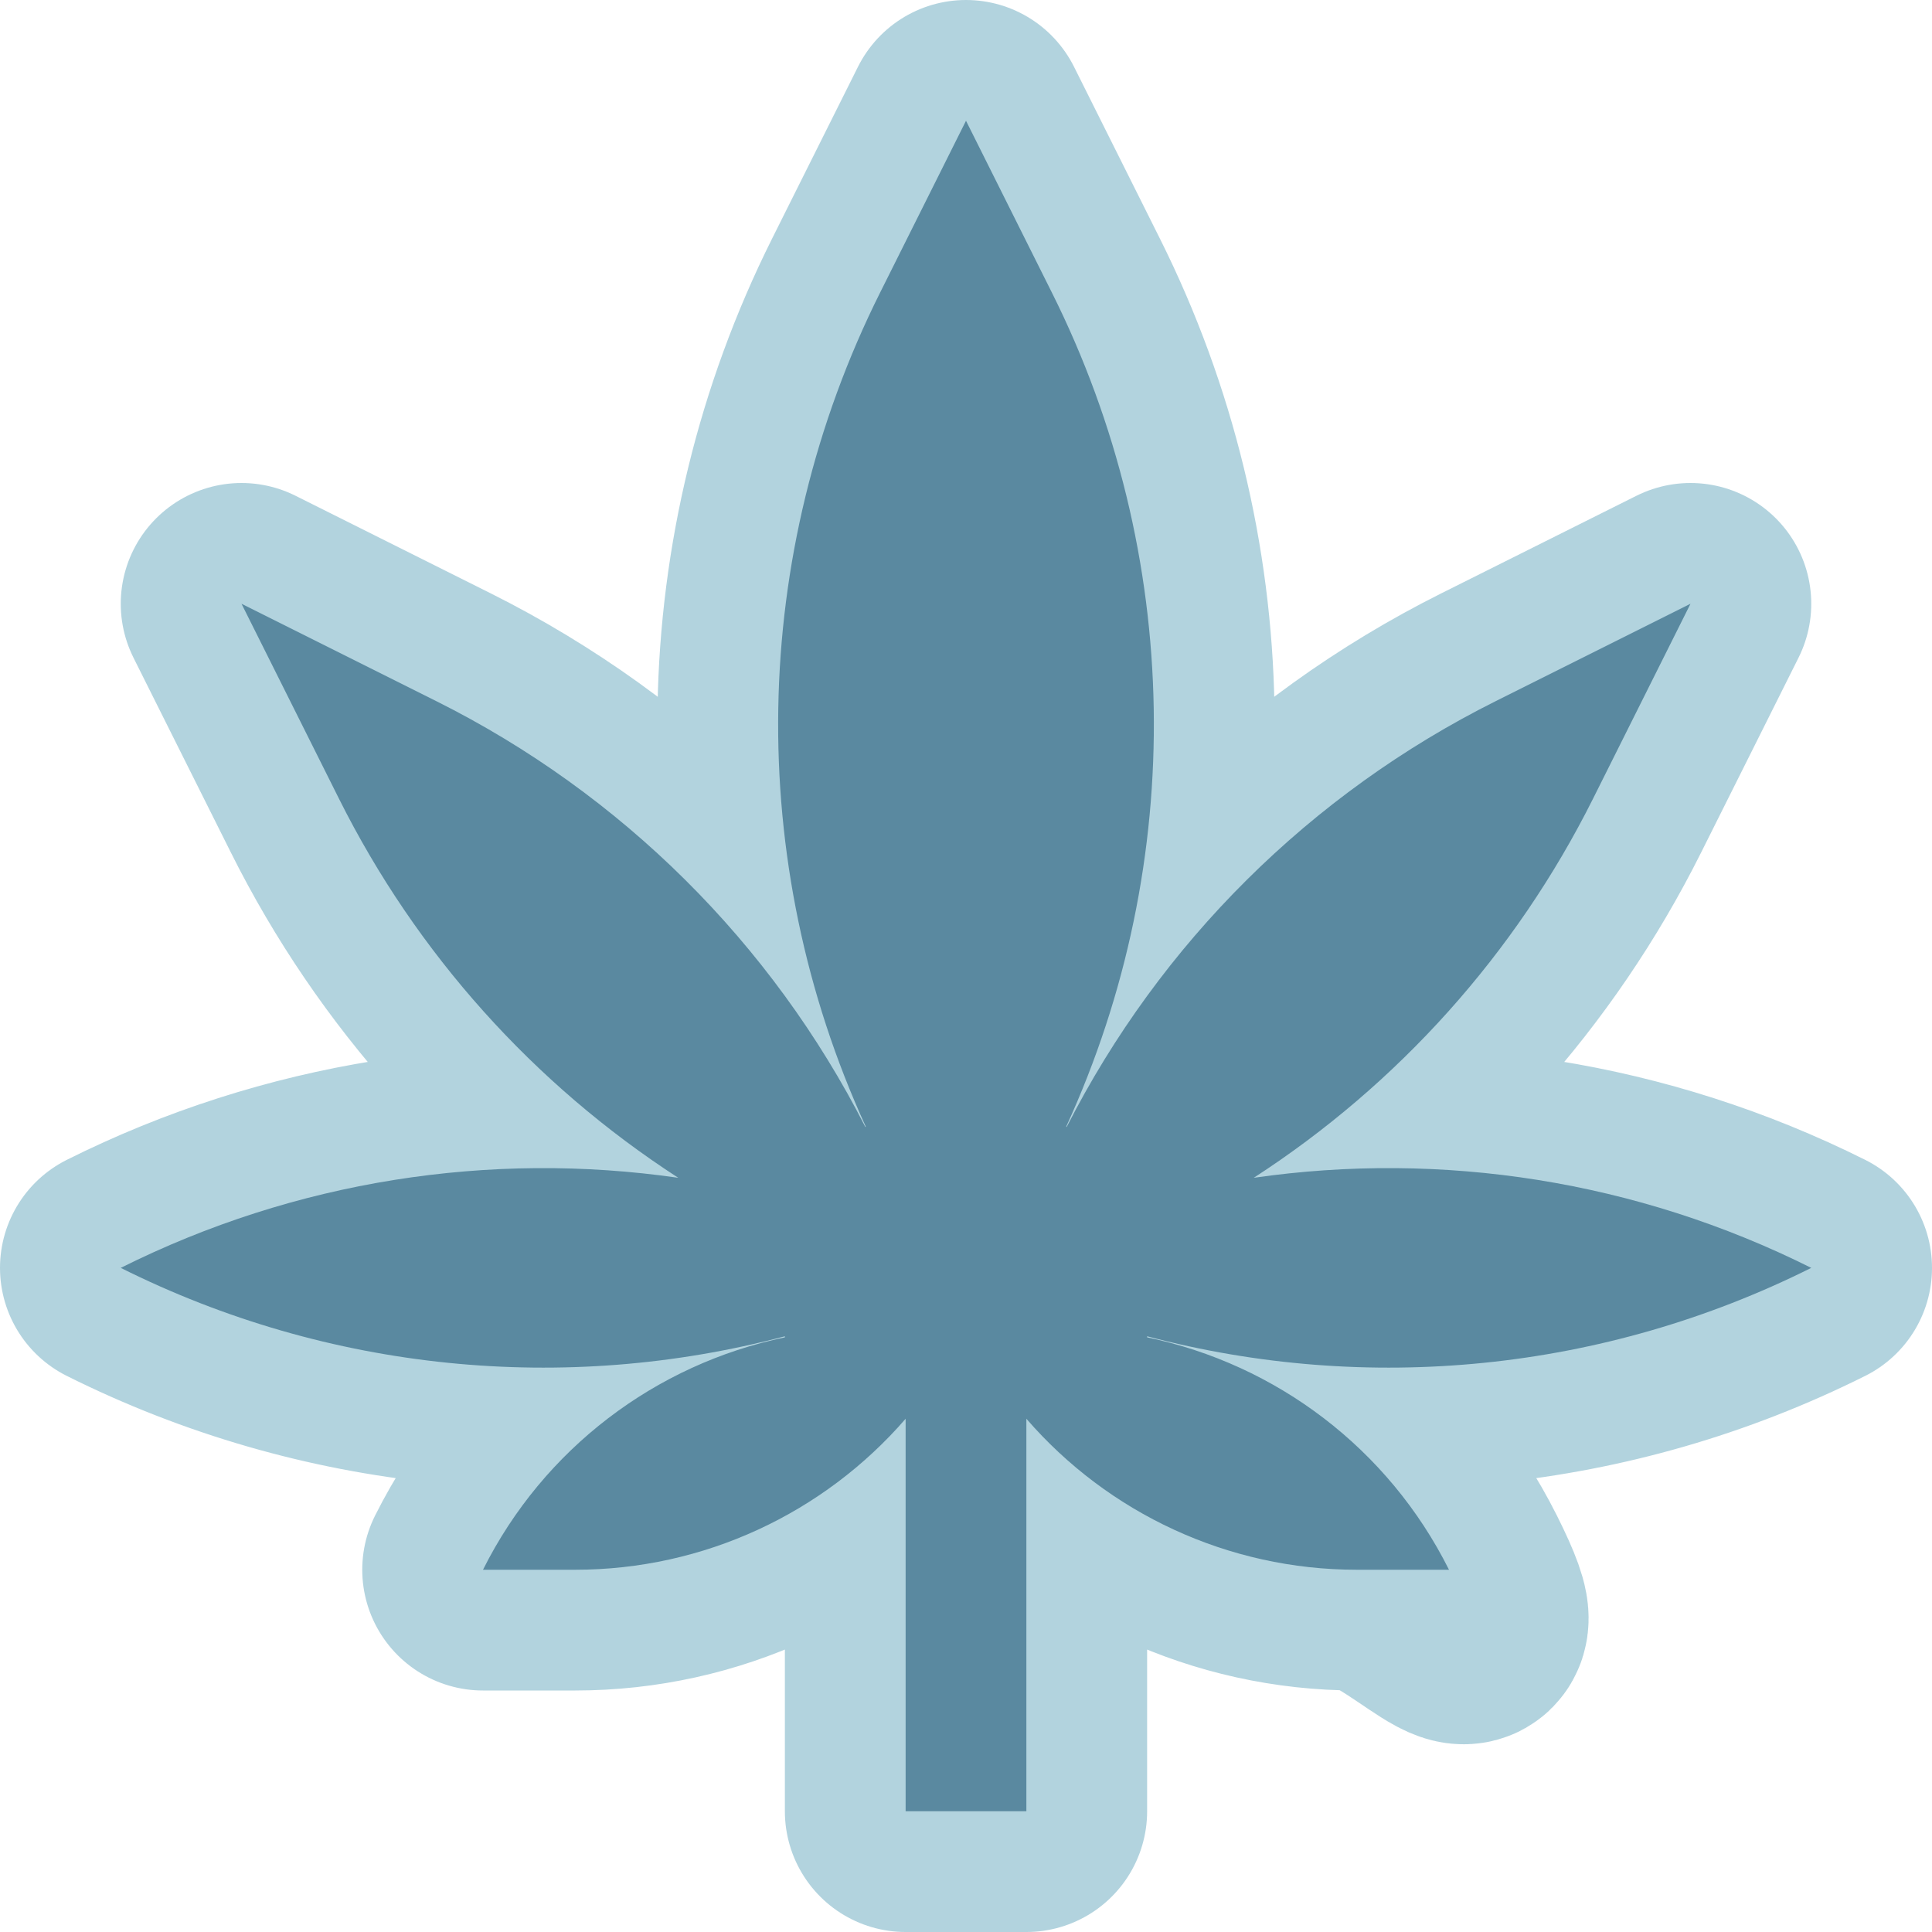 <svg viewBox="0 0 32 32" xmlns="http://www.w3.org/2000/svg" xmlns:xlink="http://www.w3.org/1999/xlink"><defs><clipPath id="a"><use clip-rule="evenodd" xlink:href="#b"/></clipPath><path id="b" d="M0 0h32v32H0Z"/></defs><use fill="none" fill-rule="evenodd" xlink:href="#b"/><g clip-path="url(#a)"><path fill="none" fill-rule="evenodd" stroke="#B2D3DE" stroke-linecap="round" stroke-linejoin="round" stroke-miterlimit="1.5" stroke-width="4" d="M15 30v-6.501C13.644 25.065 11.657 26 9.528 26H8c1.002-2.004 2.859-3.404 5-3.849v-.018c-3.647.964-7.561.586-11-1.133 2.889-1.445 6.114-1.942 9.234-1.492 -2.391-1.548-4.336-3.712-5.619-6.278C4.758 11.517 4 10 4 10s1.517.758 3.23 1.615c3.062 1.531 5.551 4.003 7.103 7.052l.007-.007c-2.012-4.395-1.932-9.475.238-13.815C15.381 3.239 16 2 16 2s.619 1.239 1.422 2.845c2.17 4.34 2.25 9.42.238 13.815l.007.007c1.552-3.049 4.041-5.521 7.103-7.052C26.483 10.758 28 10 28 10s-.758 1.517-1.615 3.23c-1.283 2.566-3.228 4.73-5.619 6.278 3.12-.45 6.345.047 9.234 1.492 -3.439 1.719-7.353 2.097-11 1.133v.018c2.141.445 3.998 1.845 5 3.849 1.002 2.004-.653 0-1.528 0 -2.129 0-4.116-.935-5.472-2.501V30Z"/><path fill="#5A89A0" fill-rule="evenodd" d="M14.34 18.66c-2.012-4.395-1.932-9.475.238-13.815C15.381 3.239 16 2 16 2s.619 1.239 1.422 2.845c2.17 4.34 2.25 9.42.238 13.815l.007.007c1.552-3.049 4.041-5.521 7.103-7.052C26.483 10.758 28 10 28 10s-.758 1.517-1.615 3.23c-1.283 2.566-3.228 4.73-5.619 6.278 3.12-.45 6.345.047 9.234 1.492 -3.439 1.719-7.353 2.097-11 1.133v.018c2.141.445 3.998 1.845 5 3.849h-1.528c-2.129 0-4.116-.935-5.472-2.501V30h-2v-6.501C13.644 25.065 11.657 26 9.528 26 8.653 26 8 26 8 26c1.002-2.004 2.859-3.404 5-3.849v-.018c-3.647.964-7.561.586-11-1.133 2.889-1.445 6.114-1.942 9.234-1.492 -2.391-1.548-4.336-3.712-5.619-6.278C4.758 11.517 4 10 4 10s1.517.758 3.23 1.615c3.062 1.531 5.551 4.003 7.103 7.052Z"/></g></svg>